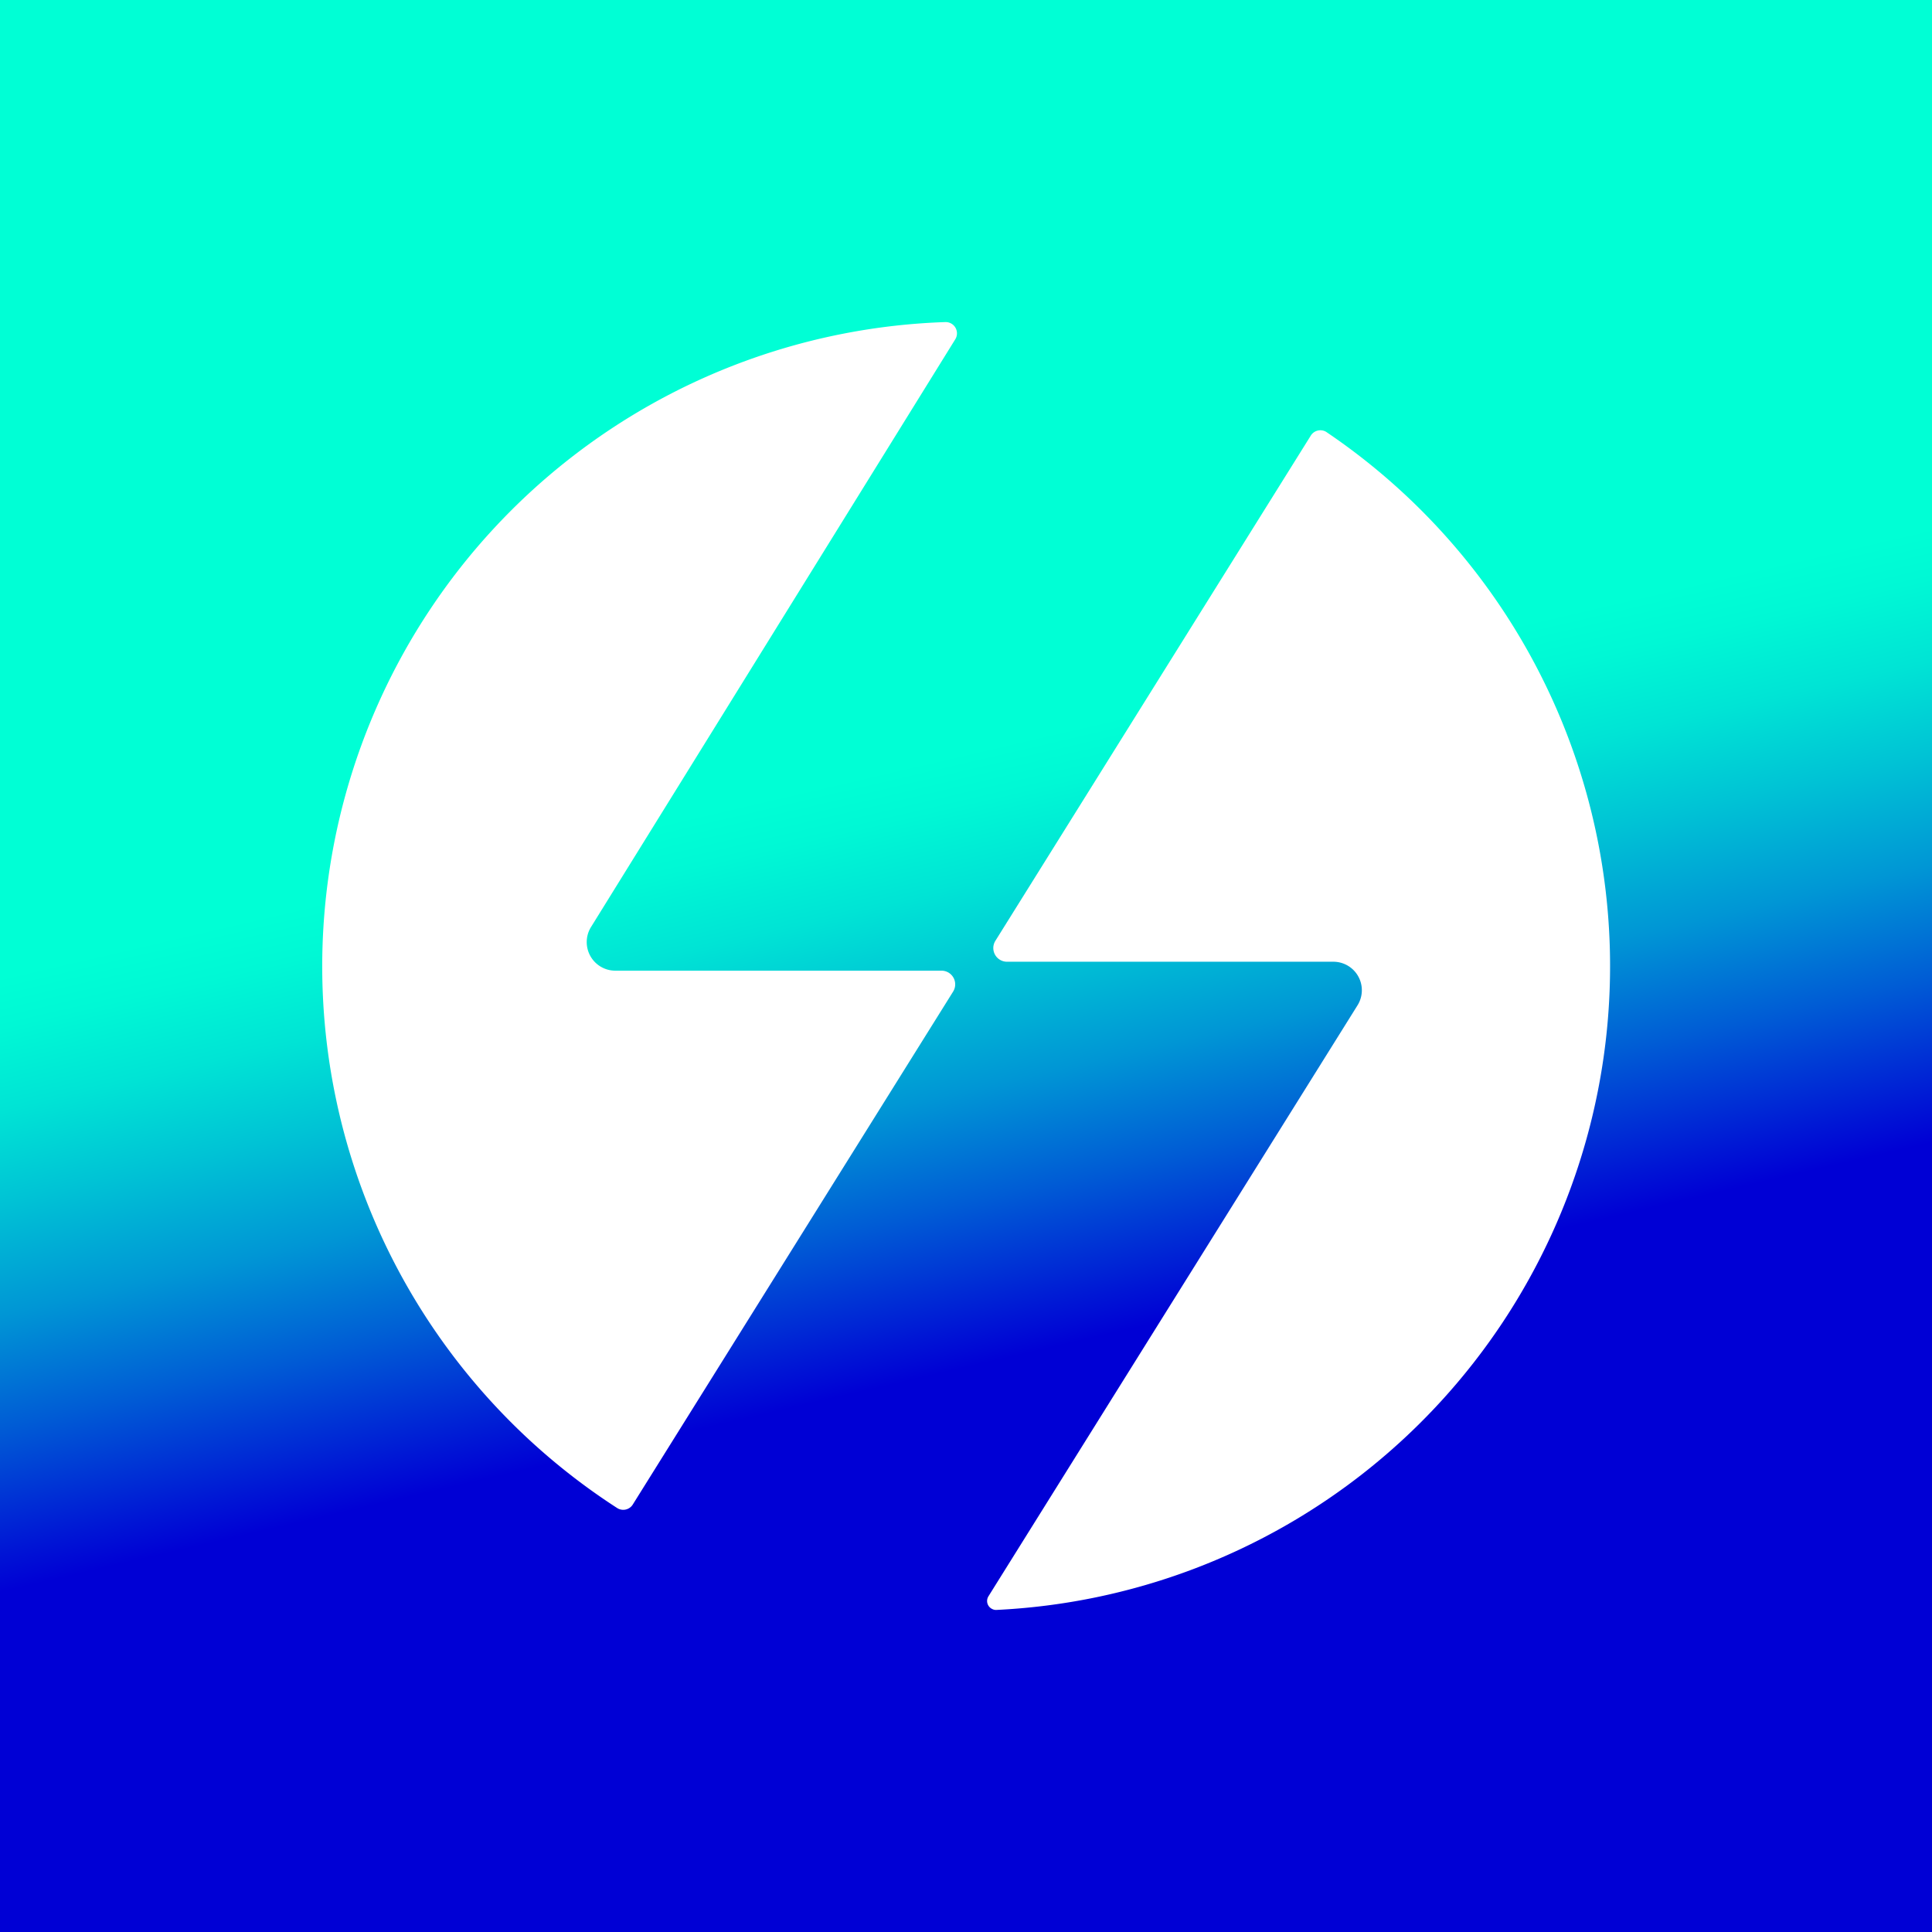 <svg xmlns="http://www.w3.org/2000/svg" width="24" height="24" fill="none" viewBox="0 0 24 24">
    <rect x="0" y="0" width="24" height="24" fill="#808080" stroke="none"/>
    <g clip-path="url(#thundercore__a)">
        <path fill="url(#thundercore__b)" d="M24 0H0v24h24z"/>
        <path fill="#fff" d="M7.343 11.514a.355.355 0 0 0 .3.544h4.052a.17.17 0 0 1 .145.26l-3.977 6.368a.14.14 0 0 1-.2.045 8.009 8.009 0 0 1 4.081-14.73.14.14 0 0 1 .122.215zm9.139-6.144a.14.14 0 0 0-.2.043l-3.917 6.274a.17.17 0 0 0 .144.26h4.053a.354.354 0 0 1 .3.544l-4.582 7.337a.11.11 0 0 0 .042.158q.027.015.058.013a8.007 8.007 0 0 0 4.1-14.63z"/>
    </g>
    <defs>
        <linearGradient id="thundercore__b" x1="10.909" x2="13.721" y1="7.302" y2="19.387" gradientUnits="userSpaceOnUse">
            <stop offset=".18" stop-color="#00FFD5"/>
            <stop offset=".23" stop-color="#00F8D5"/>
            <stop offset=".31" stop-color="#00E4D5"/>
            <stop offset=".4" stop-color="#00C3D5"/>
            <stop offset=".51" stop-color="#0096D5"/>
            <stop offset=".62" stop-color="#005CD5"/>
            <stop offset=".74" stop-color="#0016D5"/>
            <stop offset=".78" stop-color="#0000D5"/>
        </linearGradient>
        <clipPath id="thundercore__a">
            <path fill="#fff" d="M0 0h24v24H0z"/>
        </clipPath>
    </defs>
</svg>
